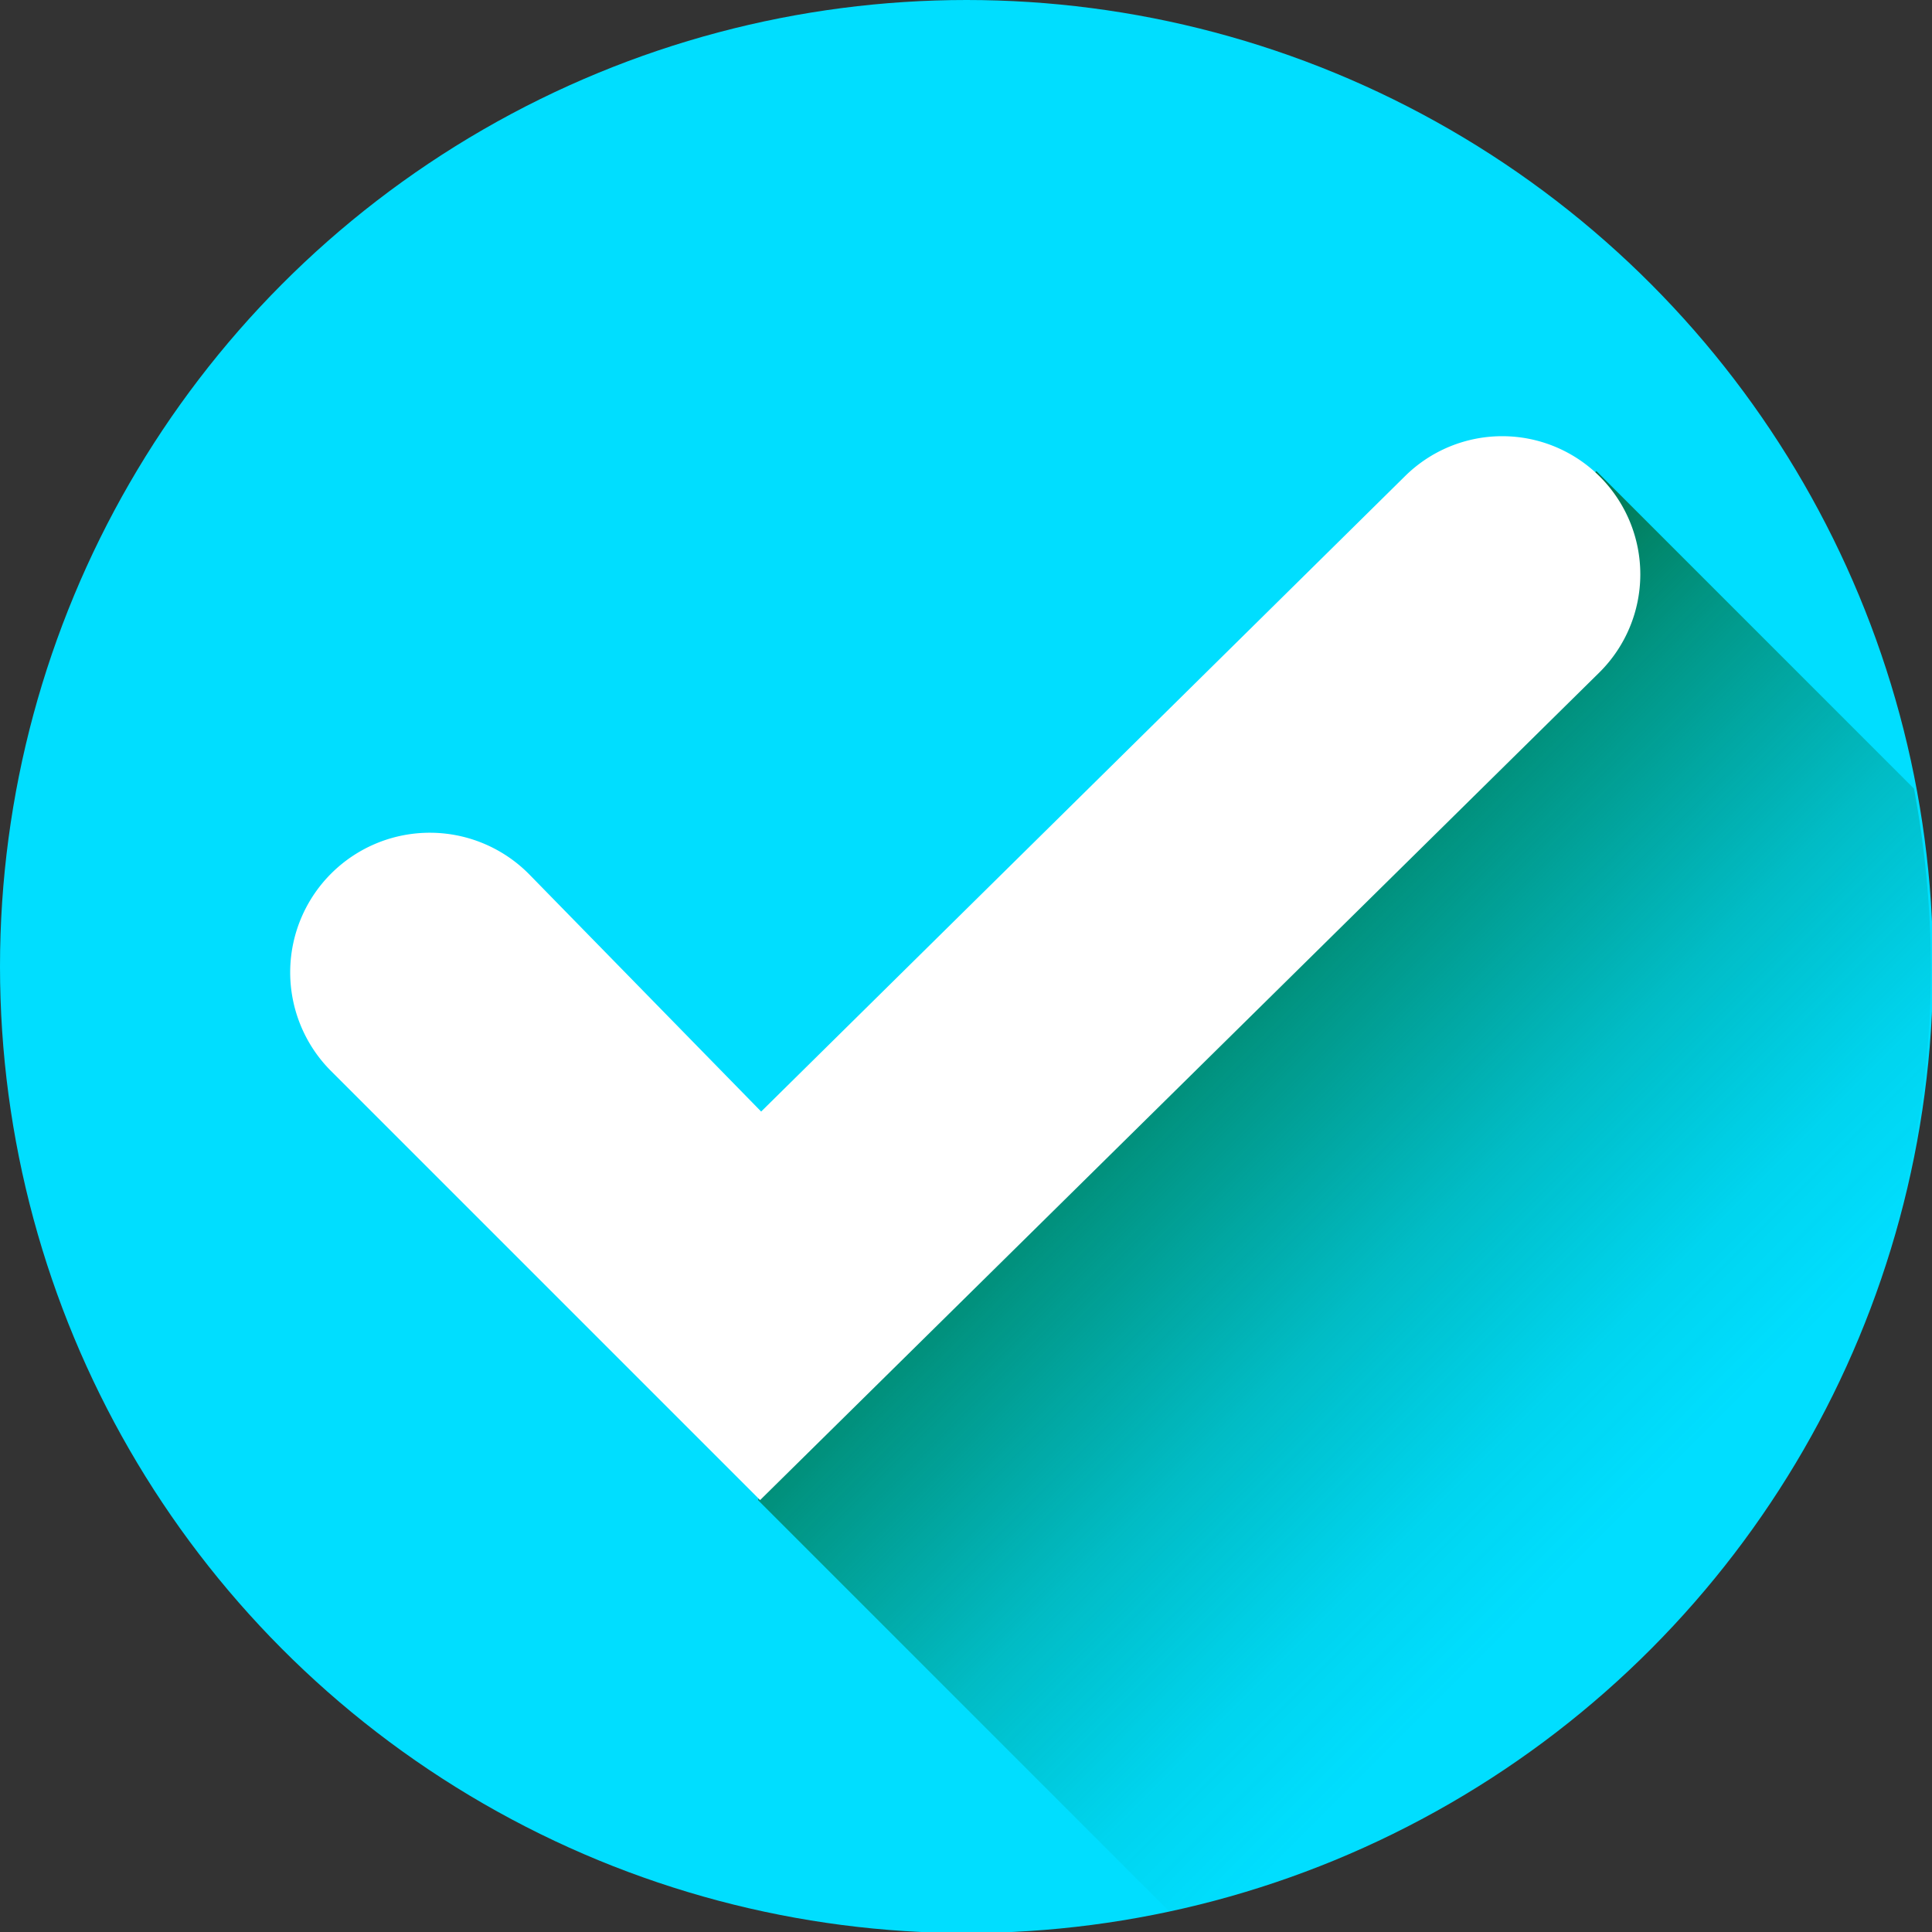 <svg xmlns="http://www.w3.org/2000/svg" xmlns:xlink="http://www.w3.org/1999/xlink" viewBox="0 0 18.25 18.25"><rect x="0" y="0" width="18.25" height="18.25" fill="#333333" stroke="none"/><defs><style>.cls-1{isolation:isolate;}.cls-2{fill:#00deff;}.cls-3{mix-blend-mode:multiply;fill:url(#Degradado_sin_nombre_9);}.cls-4{fill:#fff;}</style><linearGradient id="Degradado_sin_nombre_9" x1="10.2" y1="8.39" x2="16.36" y2="14.54" gradientUnits="userSpaceOnUse"><stop offset="0" stop-color="#026838"/><stop offset="0.25" stop-color="#026838" stop-opacity="0.63"/><stop offset="0.53" stop-color="#026838" stop-opacity="0.29"/><stop offset="0.75" stop-color="#026838" stop-opacity="0.08"/><stop offset="0.9" stop-color="#026838" stop-opacity="0"/></linearGradient></defs><title>check-normal</title><g class="cls-1"><g id="Capa_2" data-name="Capa 2"><g id="Logo_WINGMAN" data-name="Logo WINGMAN"><g id="Logo_WINGMAN_copy_3_Image" data-name="Logo WINGMAN copy 3 Image"><circle class="cls-2" cx="9.13" cy="9.13" r="9.13"/><path class="cls-3" d="M18.24,9.14a9.4,9.4,0,0,0-.16-1.69l-3-3L8.49,10.63,7.16,14.17l3.89,3.89A9.14,9.14,0,0,0,18.24,9.14Z"/><path class="cls-4" d="M7.18,14.17,3.12,10.11A1.3,1.3,0,1,1,5,8.26L7.19,10.5l6.08-6a1.3,1.3,0,1,1,1.84,1.85Z"/></g></g></g></g></svg>